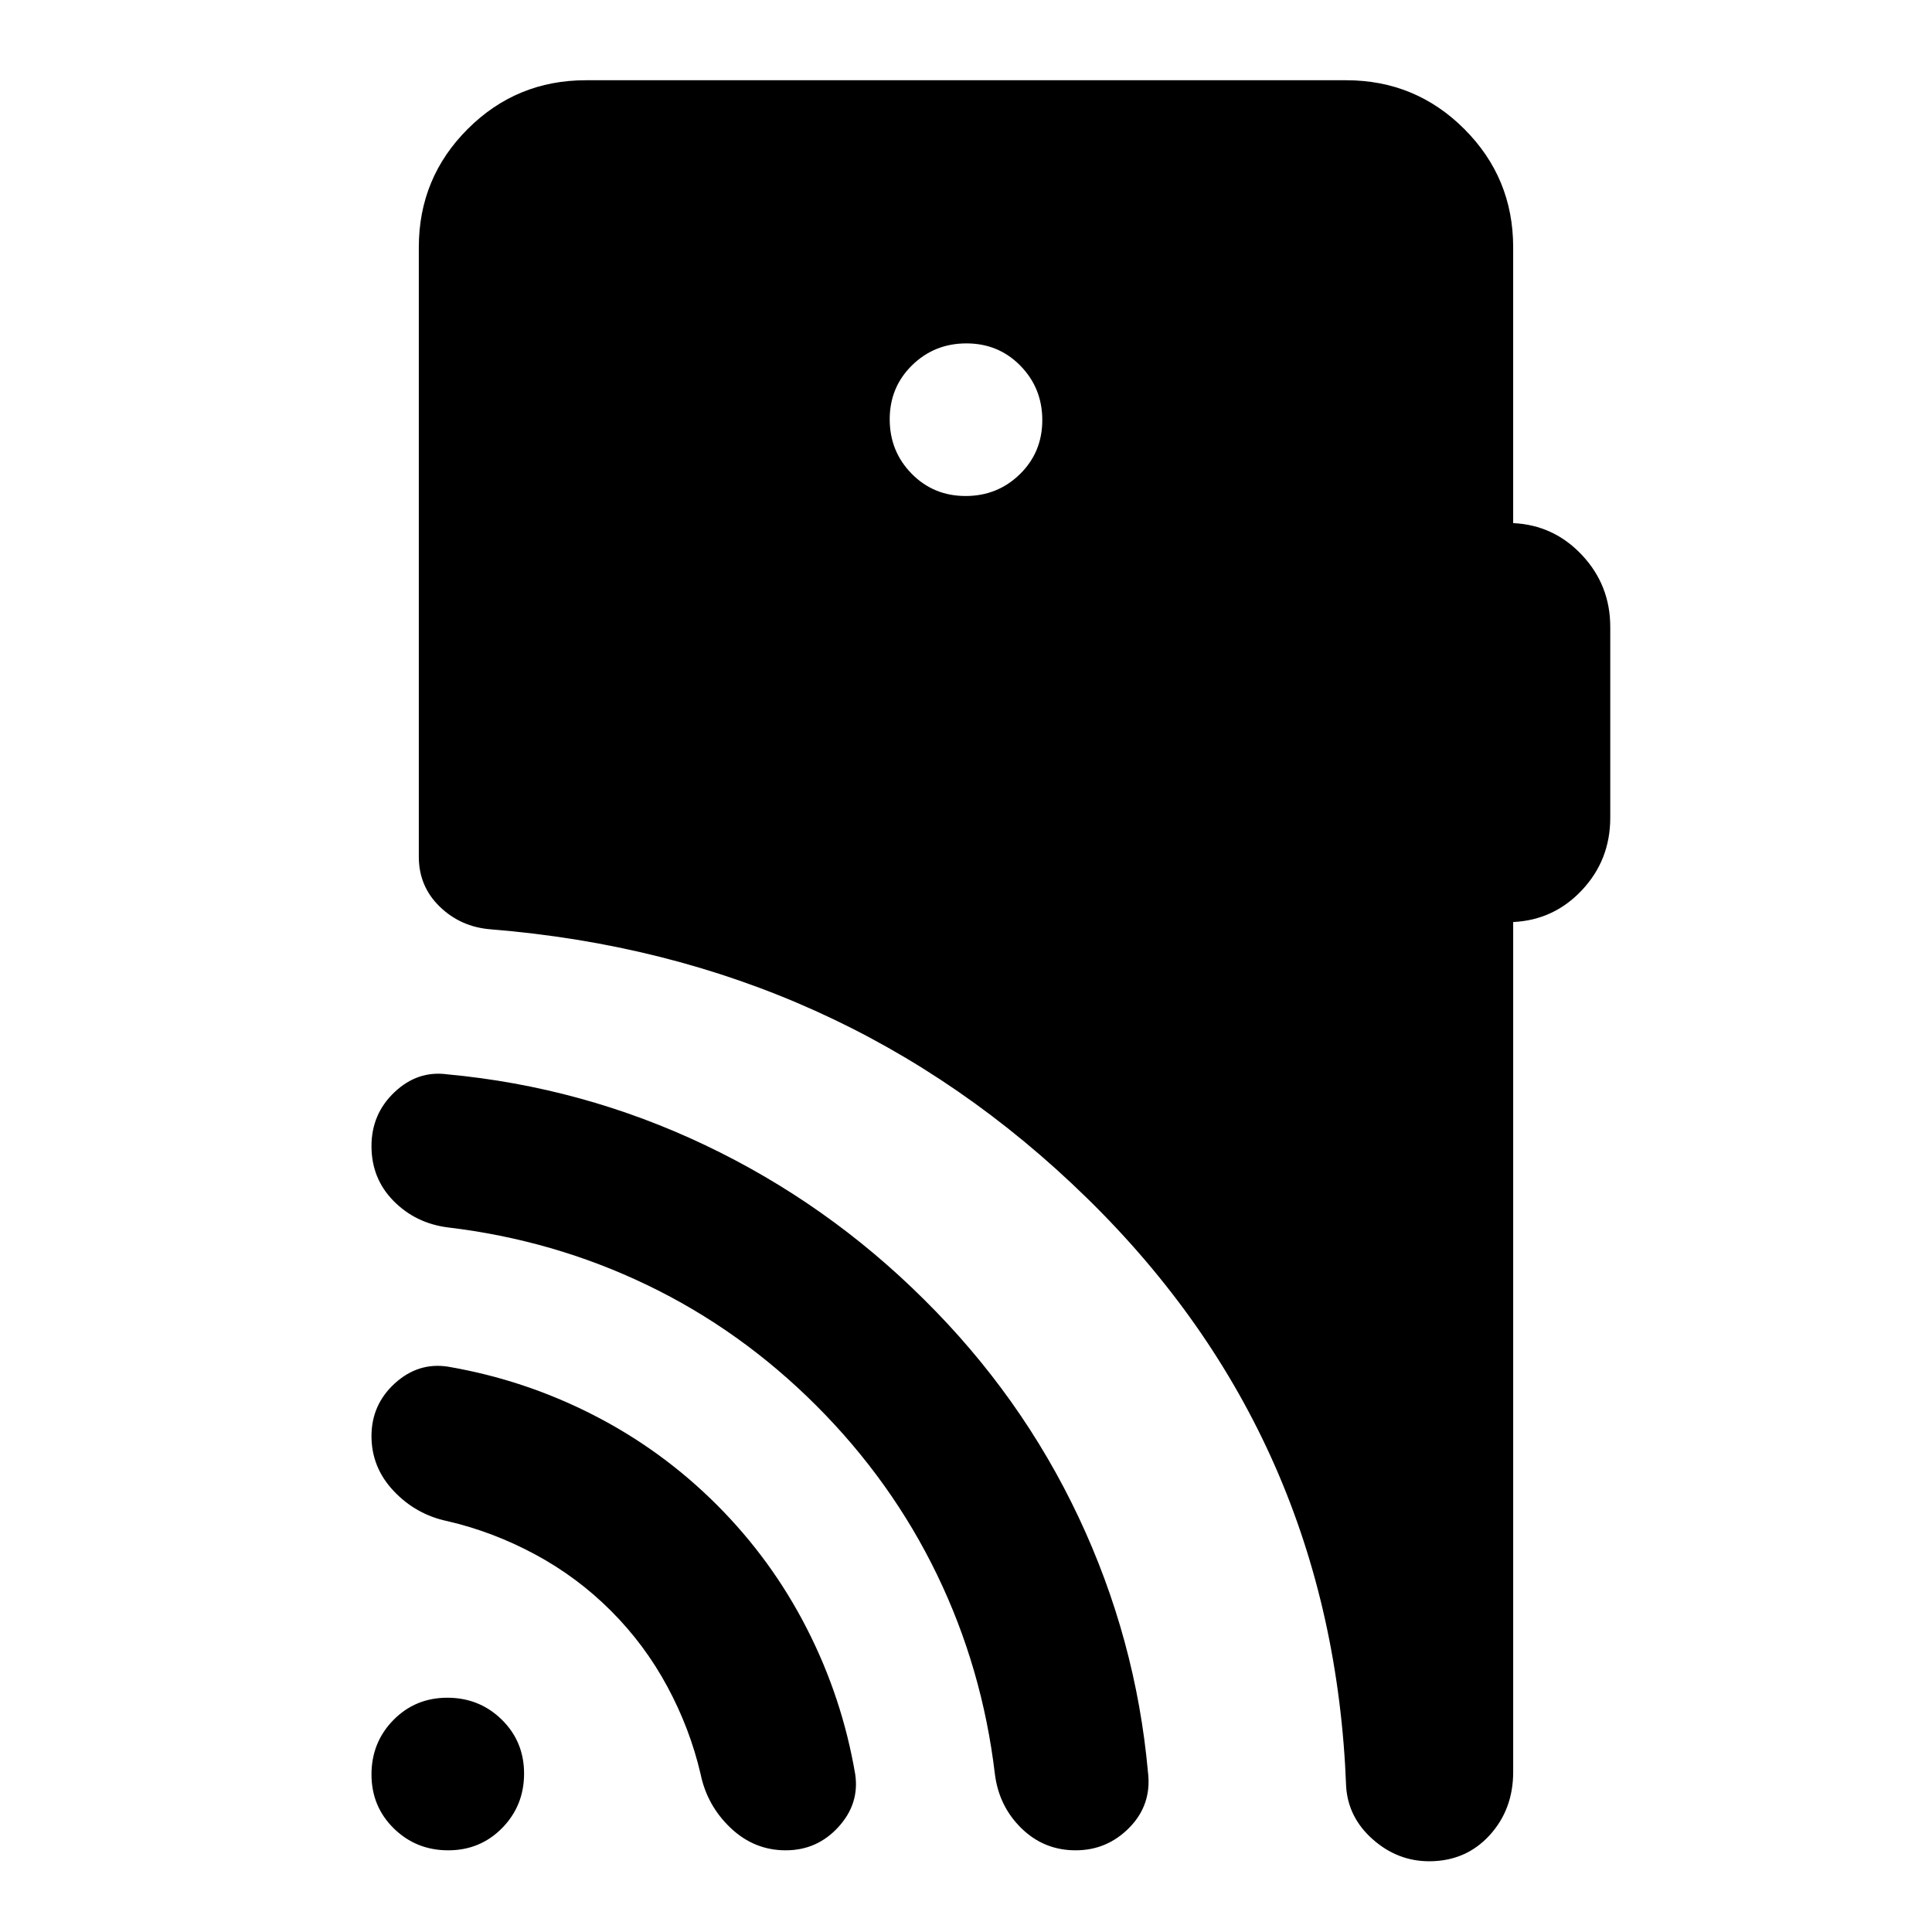 <svg xmlns="http://www.w3.org/2000/svg" height="20" viewBox="0 -960 960 960" width="20"><path d="M222.71-40.59q-15.93 0-27.03-10.88-11.09-10.89-11.09-26.82t10.88-27.03q10.89-11.09 26.82-11.09t27.03 10.88q11.09 10.89 11.09 26.82t-10.88 27.03q-10.89 11.09-26.82 11.09Zm80.88-119q-16.76-16.76-37.67-28.02-20.9-11.26-43.42-16.5-15.72-3.24-26.82-14.96-11.09-11.71-11.09-27.34 0-15.63 11.59-26.2 11.6-10.56 26.32-8.32 37.95 6.47 72.21 23.97 34.27 17.5 61.51 44.74 27.24 27.24 44.74 61.51 17.5 34.26 23.97 72.21 2.24 14.72-8.32 26.32-10.57 11.59-26.2 11.59-15.63 0-27.34-11.09-11.72-11.1-14.96-26.82-5.24-22.52-16.5-43.42-11.26-20.91-28.02-37.67Zm102-102q-37.52-37.52-84.05-59.9-46.52-22.38-99.04-28.62-16.02-2.05-26.97-13.17-10.94-11.12-10.94-27.22 0-16.02 11.48-26.85 11.47-10.82 26.19-8.82 67.24 6.24 128.05 35.15 60.8 28.92 108.91 76.8 48.31 47.83 76.75 108.15 28.44 60.33 34.44 126.57 2 16.06-9.09 27.49-11.1 11.42-26.84 11.42-15.73 0-26.93-10.94-11.2-10.95-13.2-26.97-6.24-52.52-28.74-99.04-22.5-46.53-60.02-84.05Zm74.2-451.95q15.93 0 27.03-10.89 11.09-10.89 11.09-26.82 0-15.92-10.88-27.02-10.89-11.1-26.82-11.1t-27.03 10.89q-11.09 10.89-11.09 26.81 0 15.93 10.88 27.03 10.89 11.1 26.82 11.1Zm272.1 211.69v422.33q0 18.69-11.79 31.53-11.8 12.84-29.95 12.84-15.67 0-27.97-10.84-12.29-10.84-13.29-26.27-6.52-172.76-128.68-292.32-122.15-119.55-296.32-133.64-14.92-1.15-25.35-11.24-10.43-10.1-10.43-24.78v-302.89q0-34.48 24.26-58.74 24.26-24.26 58.74-24.26h377.78q34.48 0 58.74 24.26 24.26 24.26 24.26 58.74v137.06q20.24.96 34.24 15.92 14 14.95 14 35.67v94.81q0 20.95-14 35.91-14 14.96-34.24 15.91Z"/></svg>